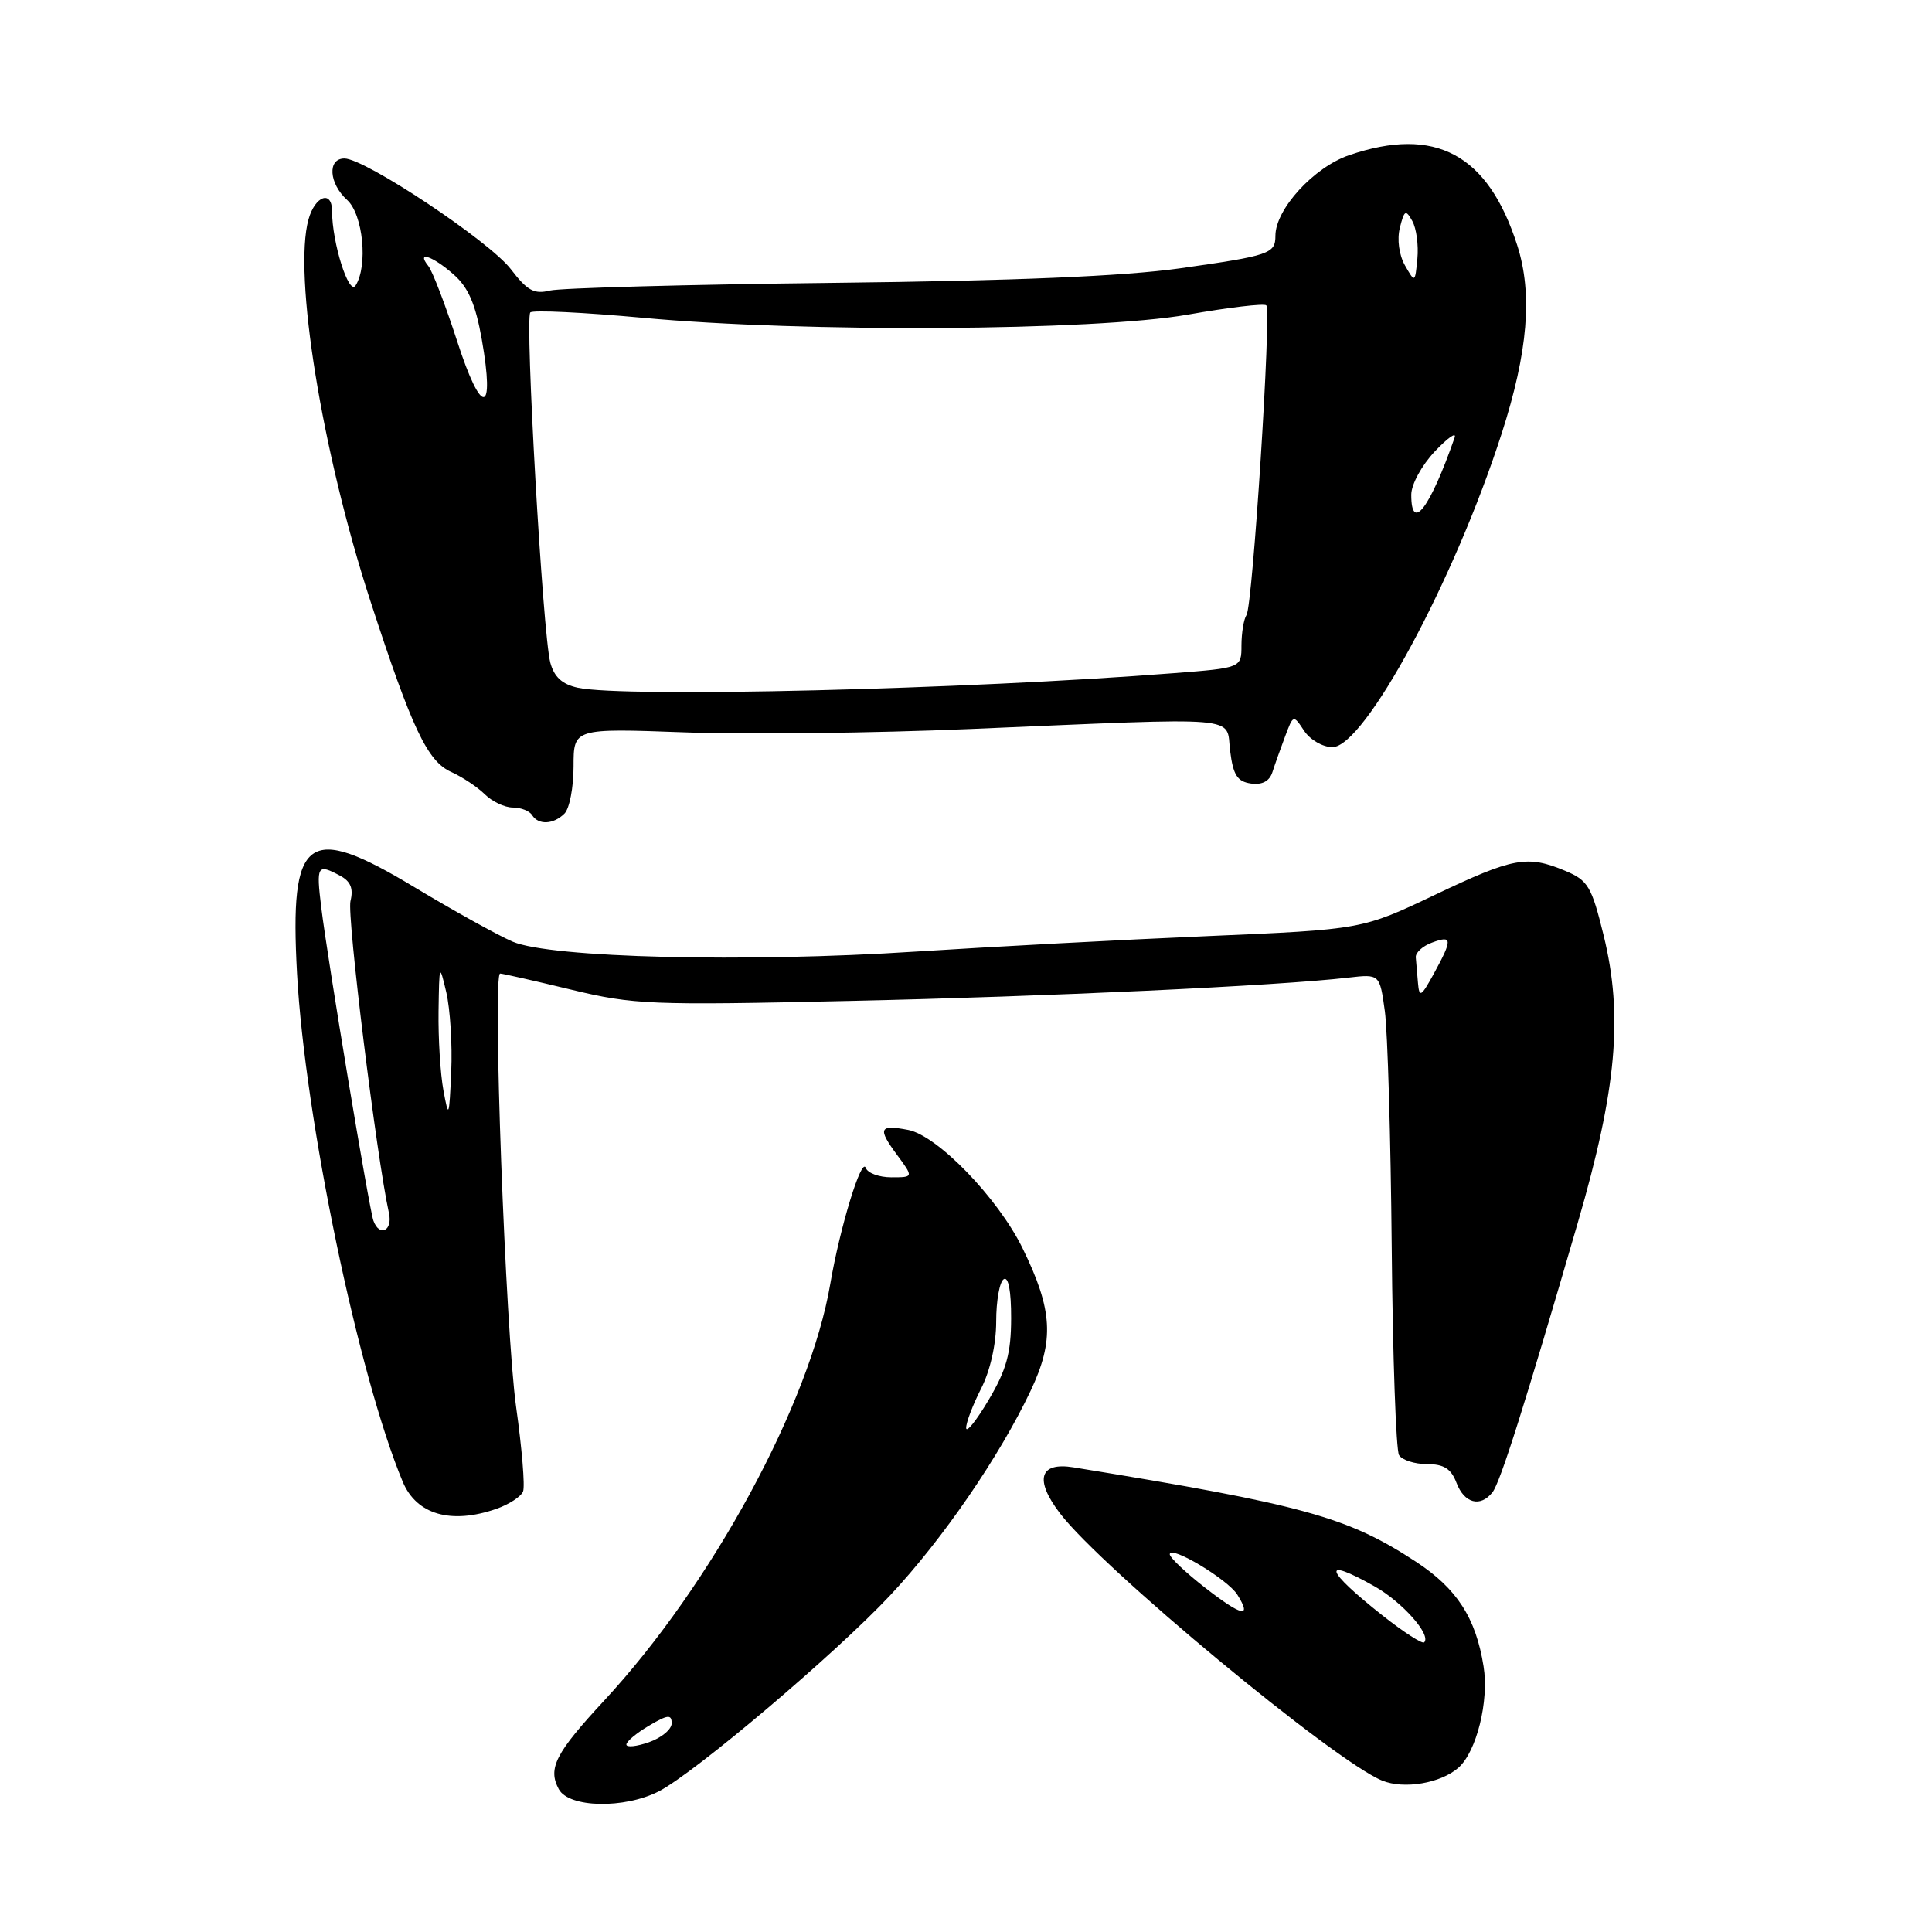 <?xml version="1.0" encoding="UTF-8" standalone="no"?>
<!DOCTYPE svg PUBLIC "-//W3C//DTD SVG 1.1//EN" "http://www.w3.org/Graphics/SVG/1.1/DTD/svg11.dtd" >
<svg xmlns="http://www.w3.org/2000/svg" xmlns:xlink="http://www.w3.org/1999/xlink" version="1.1" viewBox="0 0 256 256">
 <g >
 <path fill="currentColor"
d=" M 87.30 237.36 C 92.07 234.91 110.78 219.06 117.98 211.36 C 124.92 203.95 132.46 192.95 136.57 184.27 C 139.73 177.59 139.50 173.58 135.49 165.39 C 132.24 158.75 124.23 150.47 120.34 149.72 C 116.50 148.98 116.26 149.51 118.85 153.01 C 121.06 156.00 121.06 156.00 118.11 156.00 C 116.49 156.00 114.96 155.44 114.72 154.75 C 114.17 153.23 111.29 162.66 110.02 170.11 C 107.32 185.98 94.32 209.95 80.07 225.32 C 73.60 232.30 72.56 234.32 74.04 237.07 C 75.36 239.55 82.72 239.71 87.30 237.36 Z  M 193.25 234.23 C 195.65 232.12 197.32 225.39 196.58 220.81 C 195.56 214.38 193.05 210.50 187.64 206.95 C 178.55 200.99 172.77 199.40 142.24 194.43 C 137.73 193.70 137.04 196.05 140.45 200.52 C 146.01 207.82 176.83 233.38 183.15 235.94 C 186.05 237.12 190.91 236.29 193.25 234.23 Z  M 65.77 199.93 C 67.46 199.34 69.05 198.30 69.31 197.62 C 69.58 196.94 69.16 191.91 68.39 186.44 C 66.98 176.37 65.23 129.00 66.27 129.00 C 66.59 129.00 70.82 129.96 75.67 131.13 C 83.97 133.13 86.17 133.22 112.50 132.63 C 138.81 132.05 169.28 130.63 178.66 129.54 C 182.82 129.06 182.82 129.06 183.50 133.99 C 183.87 136.70 184.28 150.78 184.41 165.27 C 184.54 179.77 184.98 192.16 185.38 192.81 C 185.79 193.47 187.45 194.00 189.08 194.00 C 191.33 194.00 192.28 194.61 193.00 196.50 C 194.03 199.20 196.15 199.76 197.75 197.75 C 198.79 196.44 202.02 186.24 209.07 162.00 C 214.22 144.32 215.09 134.57 212.49 123.95 C 210.89 117.44 210.43 116.66 207.40 115.39 C 202.35 113.28 200.54 113.62 190.12 118.58 C 180.50 123.16 180.50 123.16 160.00 124.04 C 148.72 124.52 131.33 125.45 121.35 126.09 C 98.77 127.56 72.95 126.92 67.94 124.78 C 65.98 123.94 60.14 120.70 54.95 117.58 C 40.67 108.97 38.36 110.66 39.36 129.00 C 40.41 148.24 47.49 182.27 53.37 196.35 C 55.19 200.69 59.77 202.02 65.77 199.93 Z  M 74.80 107.80 C 75.46 107.14 76.00 104.33 76.00 101.55 C 76.00 96.50 76.00 96.50 90.75 97.04 C 98.86 97.34 115.85 97.14 128.50 96.60 C 165.31 95.04 162.41 94.79 163.00 99.50 C 163.40 102.70 163.95 103.56 165.75 103.82 C 167.24 104.03 168.21 103.52 168.60 102.32 C 168.92 101.32 169.68 99.19 170.28 97.59 C 171.37 94.68 171.38 94.68 172.81 96.84 C 173.60 98.03 175.28 99.00 176.55 99.00 C 180.80 99.00 192.71 76.93 198.99 57.41 C 202.47 46.60 203.10 38.94 201.04 32.50 C 197.16 20.41 190.19 16.67 178.77 20.56 C 174.09 22.16 169.00 27.72 169.00 31.24 C 169.00 33.62 168.25 33.87 156.32 35.56 C 148.89 36.60 134.51 37.21 110.43 37.48 C 91.14 37.70 74.23 38.16 72.85 38.50 C 70.79 39.02 69.86 38.51 67.70 35.68 C 64.88 31.98 48.38 21.00 45.64 21.00 C 43.36 21.00 43.58 24.31 46.00 26.50 C 48.11 28.41 48.78 35.22 47.12 37.83 C 46.24 39.23 44.00 32.17 44.00 27.97 C 44.00 25.15 41.75 25.94 40.88 29.07 C 38.84 36.36 42.66 59.89 49.07 79.61 C 54.60 96.59 56.63 100.88 59.81 102.30 C 61.27 102.96 63.27 104.29 64.24 105.25 C 65.21 106.21 66.87 107.00 67.94 107.00 C 69.01 107.00 70.16 107.45 70.50 108.00 C 71.34 109.35 73.34 109.26 74.80 107.80 Z  M 83.00 231.16 C 83.00 230.76 84.35 229.63 86.00 228.66 C 88.49 227.19 89.00 227.14 89.00 228.35 C 89.00 229.15 87.65 230.27 86.00 230.85 C 84.35 231.43 83.00 231.57 83.00 231.16 Z  M 128.02 189.21 C 128.01 188.50 128.90 186.16 130.00 184.00 C 131.21 181.63 132.00 178.11 132.00 175.10 C 132.00 172.36 132.45 169.84 133.00 169.50 C 133.62 169.11 133.99 171.07 133.98 174.69 C 133.97 179.32 133.36 181.51 131.00 185.50 C 129.37 188.25 128.03 189.92 128.02 189.21 Z  M 183.22 214.08 C 175.50 207.98 175.00 206.18 182.12 210.19 C 185.80 212.26 189.69 216.64 188.71 217.62 C 188.47 217.87 186.00 216.27 183.22 214.08 Z  M 159.67 210.37 C 157.10 208.37 155.00 206.38 155.00 205.95 C 155.00 204.67 162.69 209.27 163.96 211.31 C 165.94 214.48 164.55 214.17 159.67 210.37 Z  M 49.48 161.75 C 48.91 160.16 43.42 127.22 42.57 120.25 C 41.89 114.67 42.04 114.42 45.07 116.04 C 46.47 116.79 46.85 117.74 46.44 119.40 C 45.95 121.33 49.90 153.33 51.54 160.75 C 52.06 163.09 50.28 163.95 49.48 161.75 Z  M 58.76 144.50 C 58.35 142.30 58.06 137.57 58.11 134.00 C 58.20 127.70 58.23 127.62 59.14 131.50 C 59.65 133.70 59.95 138.43 59.79 142.00 C 59.52 148.10 59.45 148.25 58.76 144.50 Z  M 187.89 130.25 C 187.79 129.01 187.66 127.49 187.60 126.86 C 187.54 126.24 188.51 125.35 189.75 124.90 C 192.46 123.89 192.49 124.45 190.00 129.00 C 188.31 132.09 188.06 132.24 187.89 130.25 Z  M 76.57 91.13 C 74.50 90.68 73.43 89.71 72.92 87.81 C 71.92 84.07 69.53 42.14 70.27 41.40 C 70.60 41.06 77.32 41.39 85.19 42.11 C 106.47 44.09 145.04 43.86 157.39 41.69 C 162.83 40.73 167.51 40.18 167.79 40.46 C 168.49 41.15 165.99 80.22 165.17 81.49 C 164.80 82.04 164.51 83.85 164.50 85.50 C 164.50 88.50 164.50 88.50 155.50 89.20 C 128.03 91.35 82.73 92.46 76.57 91.13 Z  M 187.00 65.56 C 187.00 64.20 188.38 61.66 190.13 59.81 C 191.86 57.99 193.03 57.17 192.74 58.00 C 189.48 67.35 187.00 70.60 187.00 65.56 Z  M 60.59 45.25 C 59.03 40.44 57.31 35.94 56.76 35.25 C 55.09 33.17 57.33 33.91 60.11 36.37 C 62.06 38.08 63.01 40.29 63.84 44.97 C 65.61 55.04 63.80 55.20 60.59 45.25 Z  M 186.16 35.16 C 185.38 33.77 185.10 31.73 185.49 30.17 C 186.08 27.83 186.27 27.73 187.14 29.29 C 187.68 30.25 187.98 32.50 187.81 34.27 C 187.50 37.49 187.50 37.50 186.16 35.16 Z "/>
</g>
</svg>